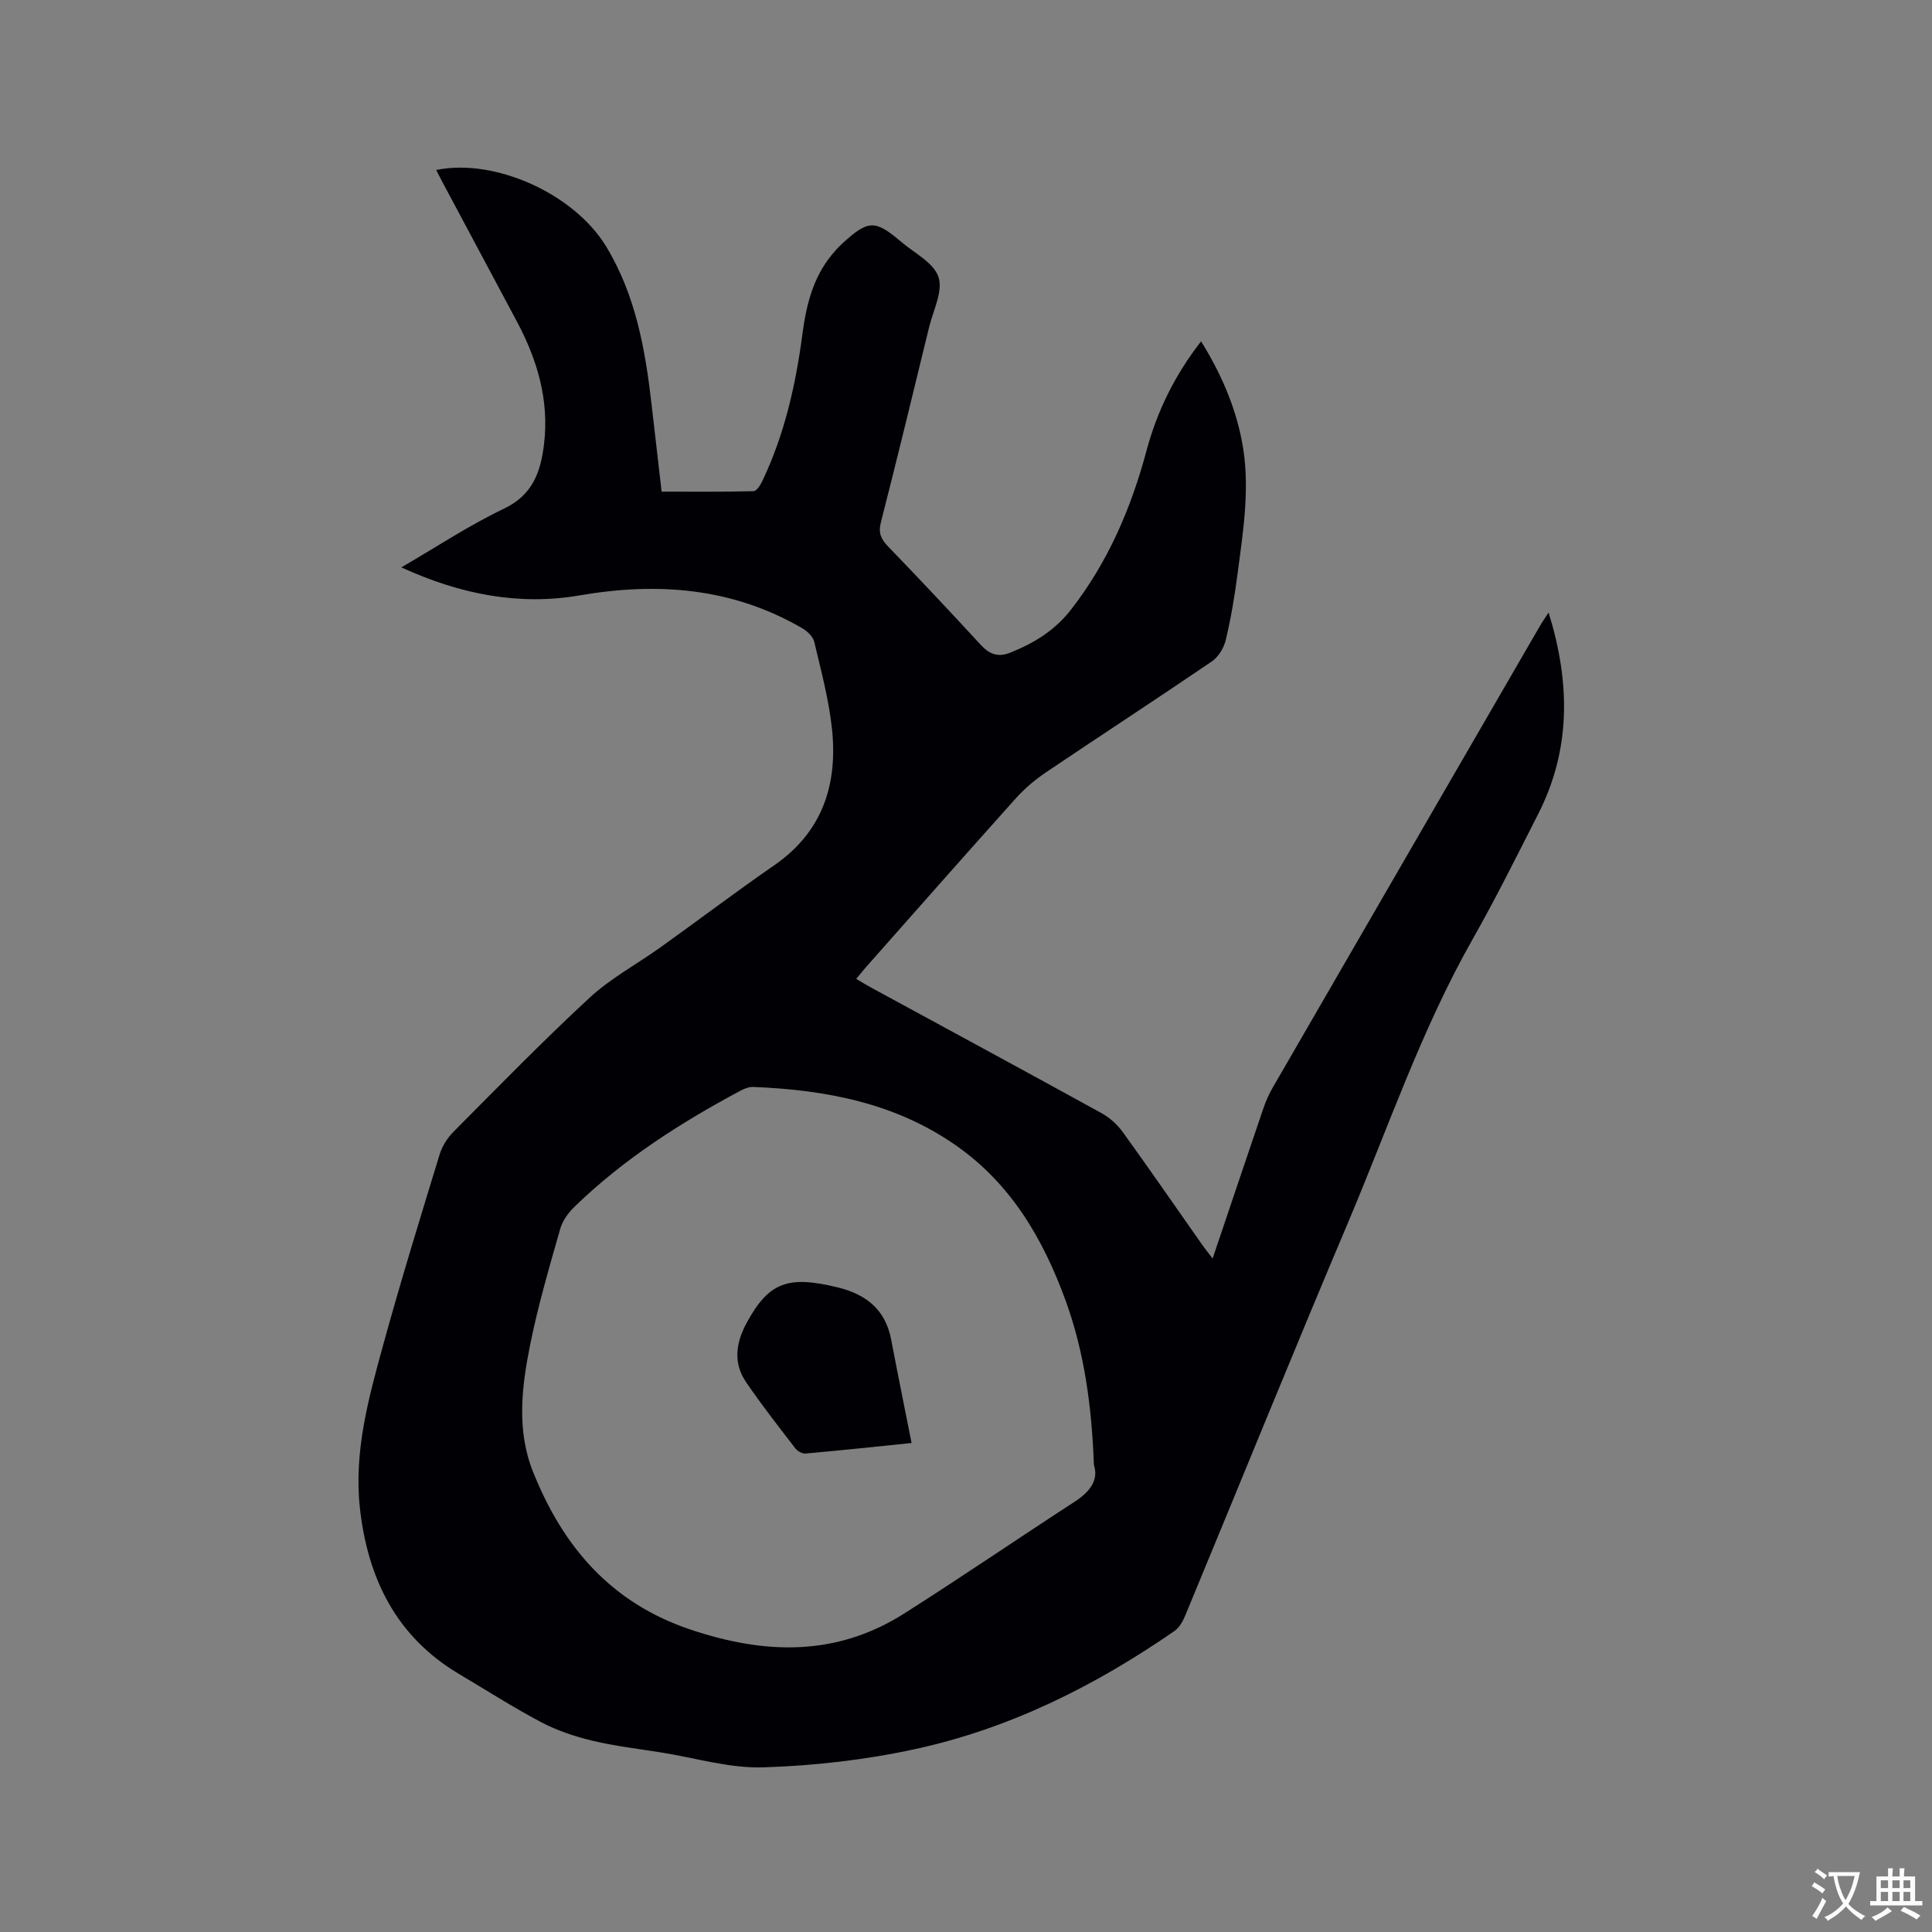 <svg enable-background="new 0 0 400 400" viewBox="0 0 400 400" xmlns="http://www.w3.org/2000/svg"><rect x="0" y="0" width="400" height="400" fill="#808080" stroke="none"/><path d="m83.09 117.47c7.44-4.32 14.08-8.74 21.22-12.14 6.01-2.86 7.65-7.66 8.33-13.42 1.08-9.1-1.4-17.41-5.62-25.34-5.18-9.72-10.37-19.43-15.56-29.14-.39-.72-.75-1.46-1.14-2.24 12.17-2.49 28.55 4.94 35.17 15.83 6.1 10.04 8.1 21.27 9.41 32.7.67 5.88 1.35 11.76 2.08 18.07 6.44 0 12.75.07 19.06-.1.64-.02 1.44-1.35 1.85-2.22 4.54-9.57 6.85-19.77 8.23-30.21.78-5.94 2.14-11.68 6.06-16.46.67-.82 1.37-1.62 2.15-2.33 5.44-4.98 6.8-5.04 12.29-.37 2.74 2.33 6.73 4.32 7.69 7.27.96 2.93-1.1 6.89-1.95 10.37-3.28 13.47-6.54 26.95-9.98 40.39-.56 2.2 0 3.46 1.46 4.98 6.47 6.7 12.85 13.49 19.16 20.34 1.8 1.95 3.53 2.72 6.14 1.68 4.99-1.99 9.27-4.6 12.7-9.04 7.61-9.84 12.34-20.88 15.53-32.77 2.18-8.14 5.84-15.64 11.3-22.65 4.05 6.52 6.99 13.22 8.43 20.54 1.84 9.34.3 18.59-.91 27.83-.59 4.51-1.35 9.02-2.4 13.44-.39 1.65-1.52 3.53-2.89 4.46-11.38 7.75-22.93 15.27-34.35 22.97-2.25 1.52-4.4 3.33-6.21 5.35-10.41 11.6-20.71 23.3-31.04 34.97-.63.71-1.21 1.45-2.03 2.44 1.11.65 2.07 1.25 3.07 1.79 15.91 8.65 31.84 17.26 47.71 26 1.68.93 3.27 2.35 4.4 3.91 5.58 7.73 11 15.59 16.48 23.39.59.84 1.24 1.64 2.13 2.8 3.58-10.6 7-20.8 10.47-30.98.51-1.49 1.14-2.97 1.93-4.33 18.45-31.91 36.92-63.81 55.4-95.71.47-.81 1.01-1.58 1.76-2.72 4.49 14.47 4.68 28.29-2.16 41.72-4.42 8.68-8.75 17.42-13.55 25.88-10.61 18.69-17.48 39-25.8 58.67-11.43 27-22.43 54.18-33.67 81.27-.5 1.22-1.23 2.59-2.25 3.3-16.43 11.38-34.14 20.22-53.71 24.47-10.29 2.24-20.93 3.45-31.45 3.78-6.97.22-14.01-1.94-21.01-3.06-4.81-.77-9.67-1.33-14.4-2.46-3.63-.87-7.29-2.1-10.58-3.83-5.8-3.06-11.34-6.62-16.99-9.97-13.03-7.73-18.91-19.81-20.53-34.3-1.31-11.74 1.82-22.96 4.88-34.08 3.62-13.16 7.65-26.21 11.64-39.26.53-1.73 1.66-3.44 2.95-4.73 9.27-9.32 18.45-18.75 28.1-27.67 4.39-4.05 9.83-6.96 14.73-10.47 7.84-5.61 15.53-11.44 23.46-16.92 10.06-6.94 13.19-16.8 11.97-28.28-.65-6.07-2.26-12.04-3.67-18.01-.26-1.1-1.49-2.23-2.56-2.85-14.46-8.35-29.82-9.54-46.08-6.74-12.48 2.14-24.66-.22-36.85-5.81zm143.39 185.81c-.45-12.14-1.97-23.35-5.89-34.1-4.66-12.76-11.32-24.15-22.78-32.11-12.58-8.75-26.91-11.42-41.82-12.03-.88-.04-1.87.34-2.67.77-12.38 6.62-24.15 14.13-34.28 23.94-1.31 1.26-2.56 2.93-3.04 4.63-2.26 7.93-4.59 15.87-6.22 23.94-1.76 8.75-2.87 17.74.56 26.35 6.18 15.51 16.11 27.19 32.66 32.73 15.4 5.16 30.15 5.59 44.22-3.35 11.88-7.54 23.5-15.49 35.3-23.15 3.14-2.05 4.99-4.46 3.96-7.62z" fill="#010105"/><path d="m188.73 298.76c-7.71.79-14.84 1.55-21.97 2.18-.68.06-1.67-.52-2.12-1.1-3.46-4.51-6.98-8.99-10.18-13.69-2.73-4-2.08-8.23.15-12.31 4.55-8.34 8.48-9.83 18.83-7.3 5.85 1.43 9.88 4.58 11.06 10.78 1.34 7.03 2.77 14.04 4.23 21.44z" fill="#010105"/><g fill="#fafbfa"><path d="m377.9 391.2c-.2.3-.4.5-.6.8-.7-.6-1.4-1-2.2-1.5.2-.3.4-.5.5-.8.6.4 1.4.8 2.3 1.5zm-1.8 6.1c-.2-.2-.5-.4-.9-.6.4-.6.8-1.2 1.2-1.9s.7-1.3.9-1.9c.3.3.5.5.8.7-.7 1.3-1.4 2.6-2 3.7zm2.2-9c-.3.3-.5.5-.6.8-.6-.6-1.3-1.1-2-1.5.3-.3.5-.5.6-.7.6.5 1.3.9 2 1.4zm.3.2v-.9h2 4.5c-.3 1.3-.6 2.5-1 3.6s-.9 2.1-1.4 3c.4.5 1 1 1.6 1.4s1.2.8 1.9 1.1c-.3.2-.5.4-.8.8-.4-.3-1-.7-1.6-1.2s-1.2-1.1-1.6-1.6c-.5.6-1.1 1.1-1.7 1.6s-1.4.9-2.1 1.4c-.1-.3-.3-.5-.7-.8.6-.2 1.2-.5 1.9-1s1.4-1.1 2-1.8c-.5-.8-.9-1.6-1.2-2.5s-.6-2-.8-3.2c-.4.1-.7.1-1 .1zm2.5 2.7c.3 1 .7 1.7 1 2.2.3-.5.6-1.1 1-2s.6-1.9.9-3h-3.2-.4c.1.9.3 1.8.7 2.8z"/><path d="m396.5 388.5v1.5 3.6h1.5v.9c-.4 0-1 0-1.7 0h-7.9c-.5 0-.9 0-1.2 0v-.9h1.3v-3.5c0-.7 0-1.2 0-1.6h2.4c0-.8 0-1.4 0-1.7h1c0 .3-.1.8-.1 1.7h1.5c0-.8 0-1.4 0-1.7h1c0 .3-.1.9-.1 1.7zm-8.2 9.2c-.2-.3-.5-.5-.8-.8.8-.3 1.4-.6 1.9-.9s1-.7 1.4-1.1c.3.3.6.5.9.8-1.6 1-2.8 1.6-3.4 2zm2.6-6.8v-1.6h-1.5v1.6zm0 2.7v-1.9h-1.5v1.9zm2.4-2.7v-1.6h-1.5v1.6zm0 2.7v-1.9h-1.5v1.9zm.2 2 .7-.8c.4.2.9.5 1.6.8s1.3.7 1.8 1c-.3.3-.5.5-.8.8-.4-.3-1.5-1-3.3-1.8zm2-4.7v-1.6h-1.4v1.6zm0 2.7v-1.9h-1.4v1.9z"/></g></svg>